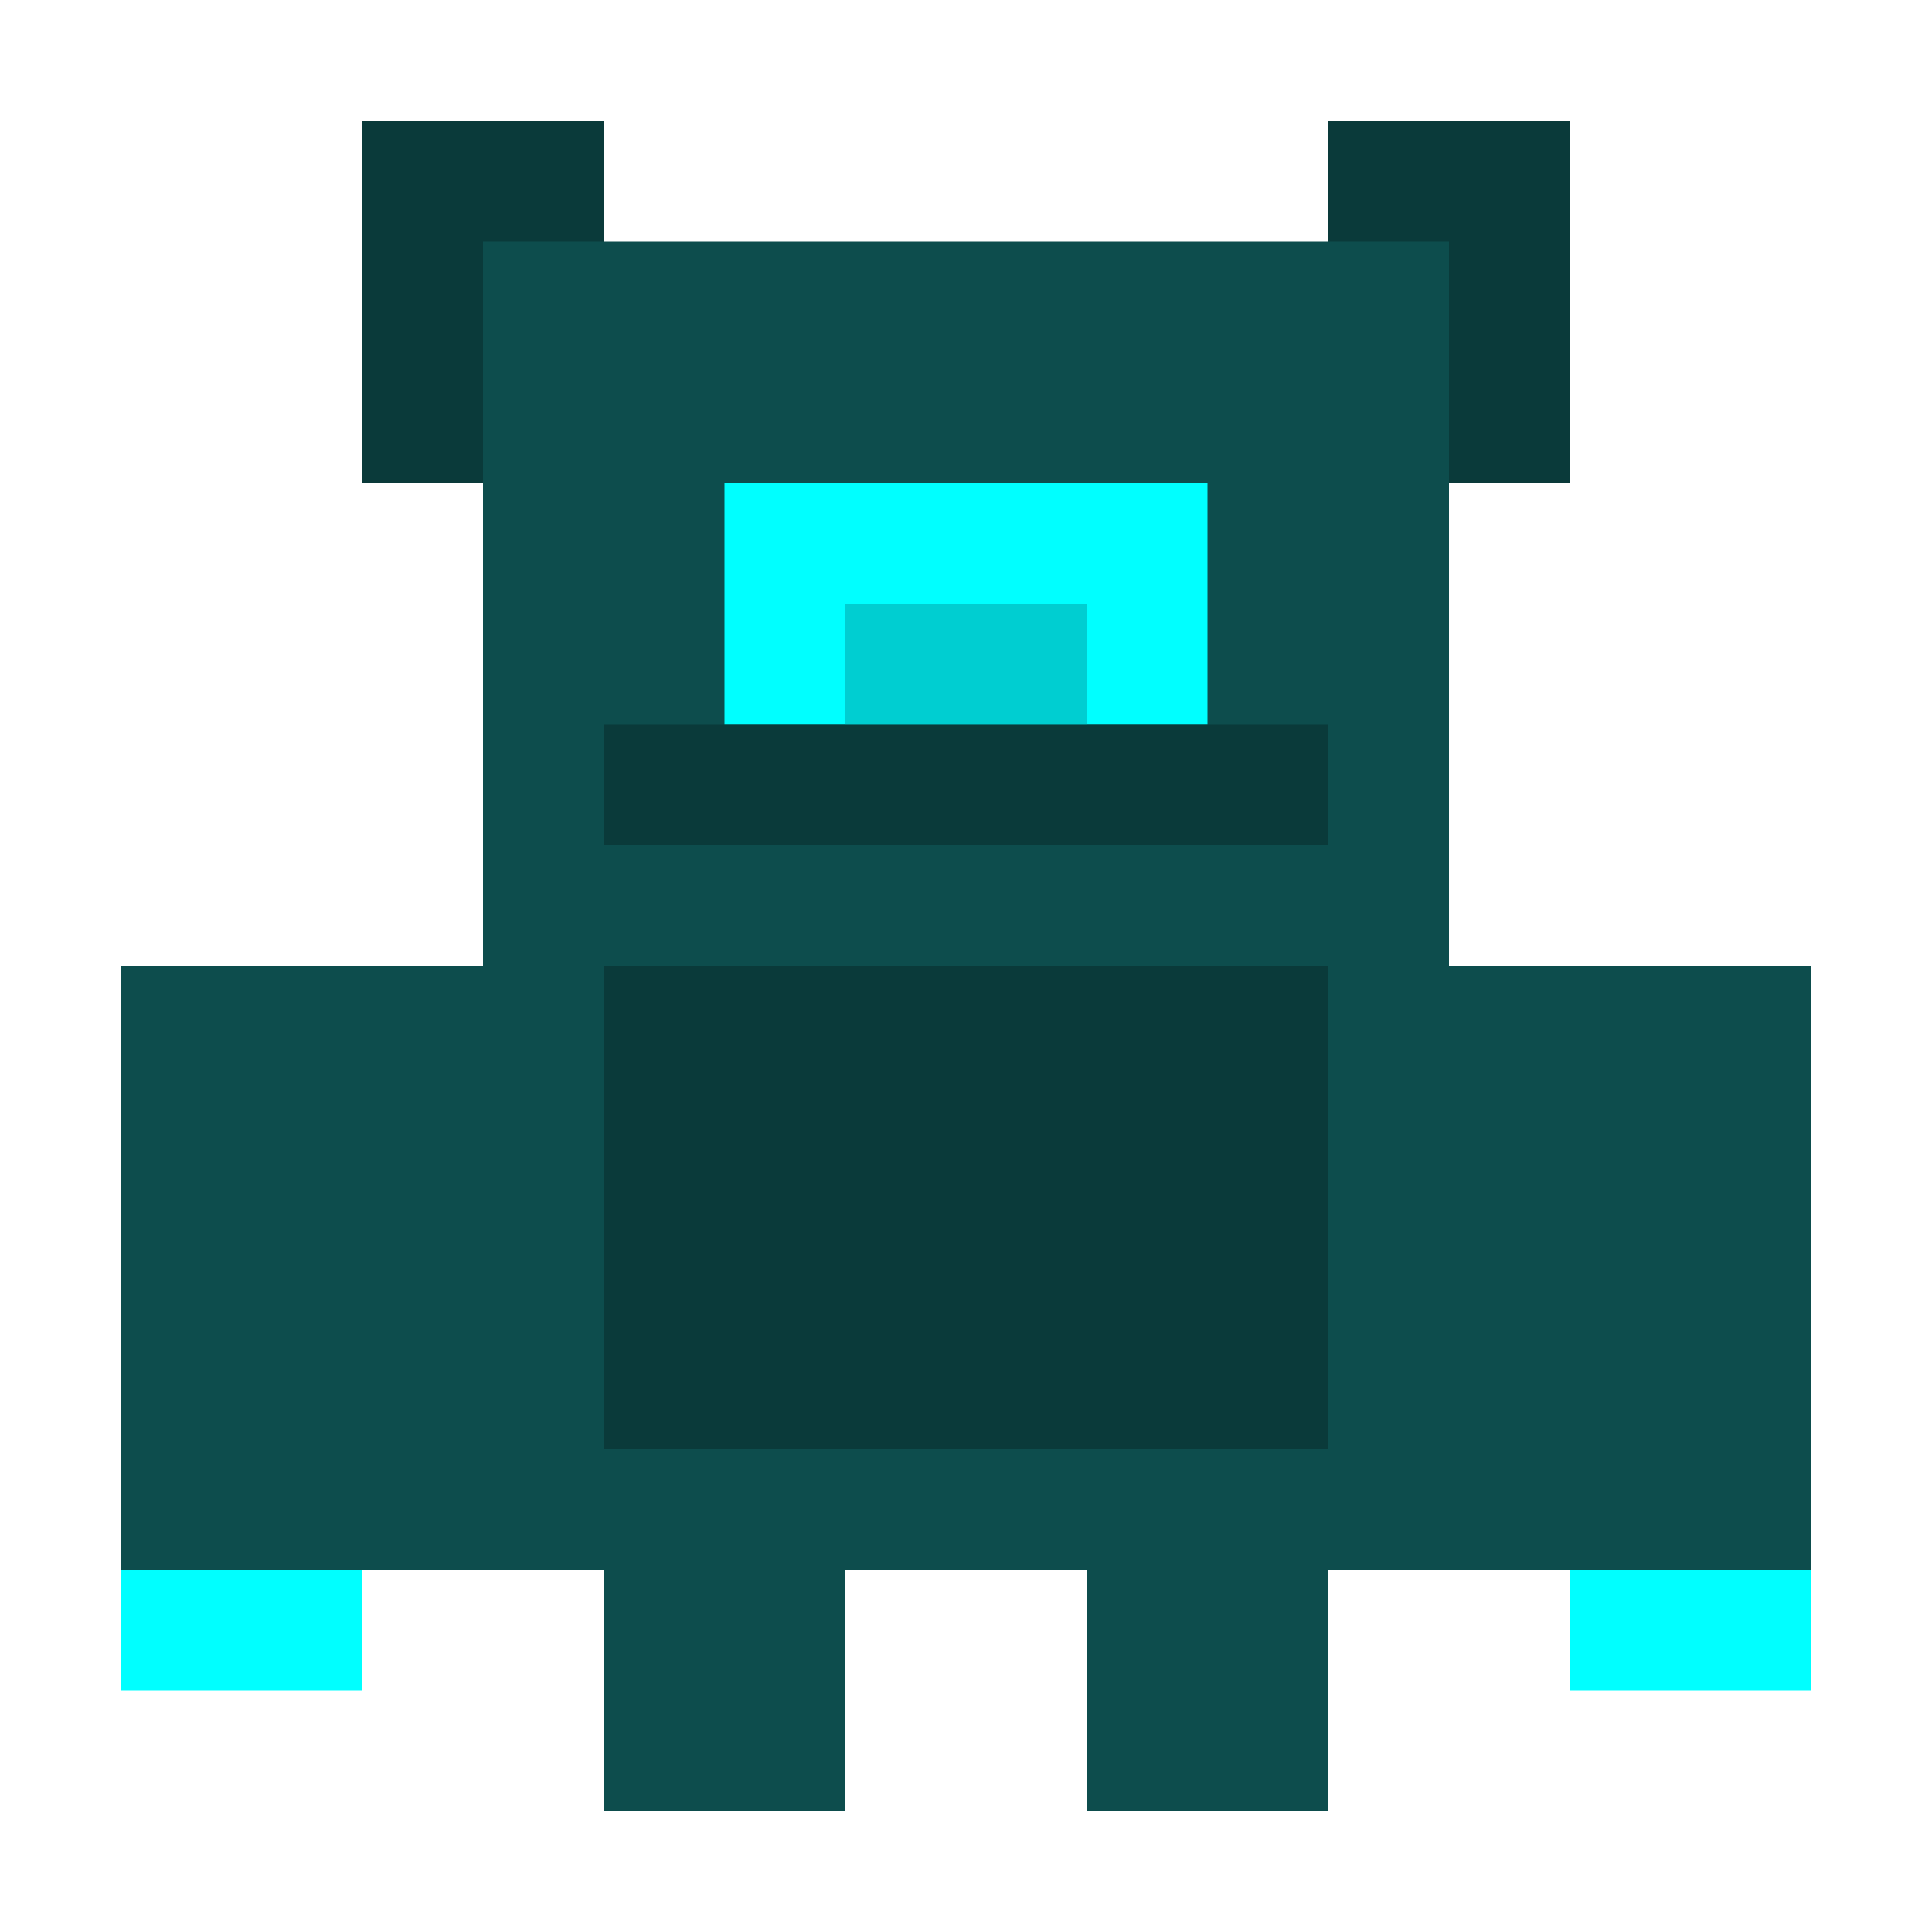 <svg xmlns="http://www.w3.org/2000/svg" viewBox="0 0 16 16" role="img" aria-label="Warden">
  <!-- Chifres massivos -->
  <rect fill="#0A3A3A" x="3" y="1" width="2" height="3"/>
  <rect fill="#0A3A3A" x="11" y="1" width="2" height="3"/>
  <!-- Cabeça enorme -->
  <rect fill="#0D4D4D" x="4" y="2" width="8" height="5"/>
  <!-- Sem olhos (é cego) - apenas sensor -->
  <rect fill="#00FFFF" x="6" y="4" width="4" height="2"/>
  <rect fill="#00CED1" x="7" y="5" width="2" height="1"/>
  <!-- Boca/mandíbula -->
  <rect fill="#0A3A3A" x="5" y="6" width="6" height="1"/>
  <!-- Sensor Sculk no peito -->
  <rect fill="#00FFFF" x="7" y="8" width="2" height="3"/>
  <rect fill="#20B2AA" x="7" y="9" width="2" height="1"/>
  <!-- Corpo massivo -->
  <rect fill="#0D4D4D" x="4" y="7" width="8" height="6"/>
  <rect fill="#0A3A3A" x="5" y="8" width="6" height="4"/>
  <!-- Braços enormes -->
  <rect fill="#0D4D4D" x="1" y="8" width="3" height="5"/>
  <rect fill="#0D4D4D" x="12" y="8" width="3" height="5"/>
  <!-- Garras -->
  <rect fill="#00FFFF" x="1" y="13" width="2" height="1"/>
  <rect fill="#00FFFF" x="13" y="13" width="2" height="1"/>
  <!-- Pernas -->
  <rect fill="#0D4D4D" x="5" y="13" width="2" height="2"/>
  <rect fill="#0D4D4D" x="9" y="13" width="2" height="2"/>
</svg>
